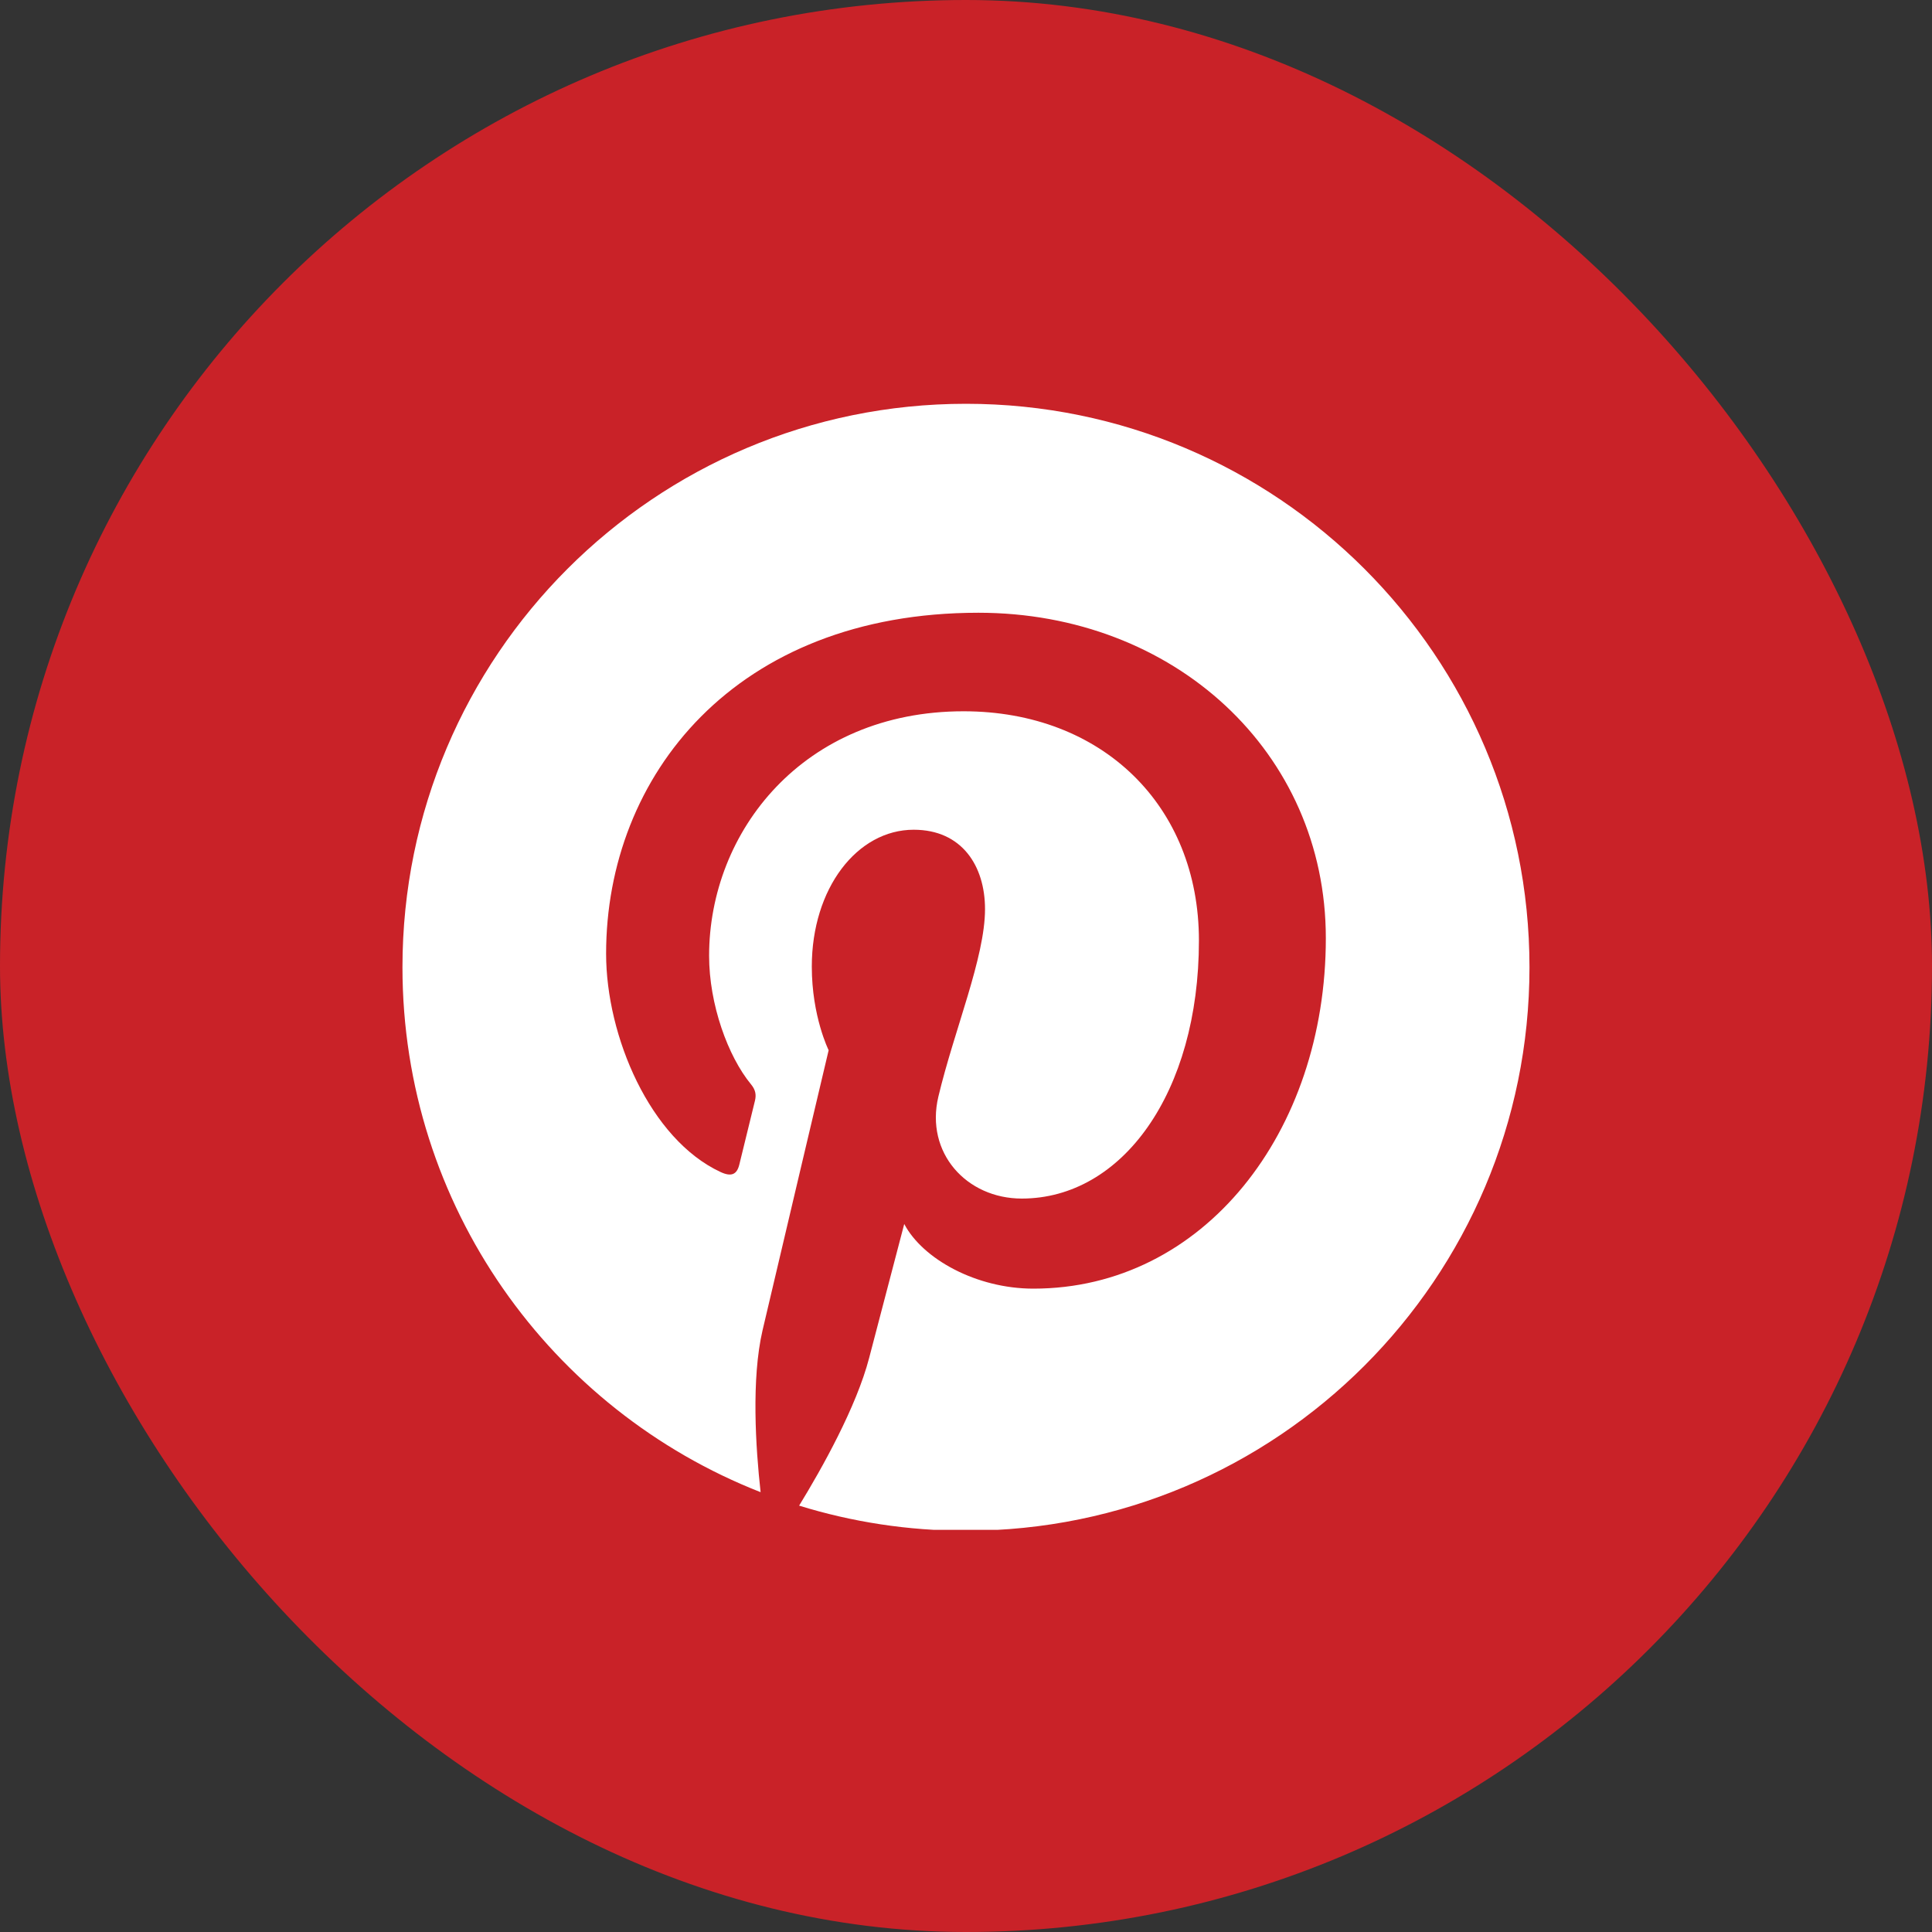 <svg width="32" height="32" viewBox="0 0 32 32" fill="none" xmlns="http://www.w3.org/2000/svg">
<rect x="0" y="0" width="32" height="32" fill="#333333" stroke="none"/>
<rect width="32" height="32" rx="16" fill="#C92228"/>
<g clip-path="url(#clip0_7236_108214)">
<path d="M15.999 6.688C10.845 6.688 6.666 10.866 6.666 16.021C6.666 19.975 9.126 23.355 12.598 24.715C12.516 23.977 12.443 22.841 12.63 22.035C12.8 21.306 13.725 17.395 13.725 17.395C13.725 17.395 13.446 16.836 13.446 16.01C13.446 14.712 14.198 13.743 15.134 13.743C15.931 13.743 16.315 14.341 16.315 15.058C16.315 15.859 15.806 17.056 15.542 18.165C15.322 19.094 16.008 19.852 16.924 19.852C18.583 19.852 19.858 18.103 19.858 15.578C19.858 13.343 18.253 11.781 15.96 11.781C13.304 11.781 11.745 13.773 11.745 15.831C11.745 16.633 12.055 17.494 12.44 17.961C12.516 18.053 12.527 18.135 12.505 18.229C12.434 18.524 12.277 19.158 12.246 19.287C12.205 19.458 12.11 19.494 11.934 19.412C10.768 18.869 10.039 17.165 10.039 15.796C10.039 12.852 12.178 10.149 16.206 10.149C19.444 10.149 21.96 12.456 21.96 15.539C21.96 18.756 19.932 21.344 17.116 21.344C16.171 21.344 15.282 20.853 14.977 20.273C14.977 20.273 14.509 22.055 14.396 22.491C14.185 23.302 13.616 24.318 13.236 24.938C14.109 25.208 15.037 25.354 15.999 25.354C21.154 25.354 25.333 21.176 25.333 16.021C25.333 10.866 21.154 6.688 15.999 6.688Z" fill="white"/>
</g>
<defs>
<clipPath id="clip0_7236_108214">
<rect width="18.667" height="18.667" fill="white" transform="translate(6.666 6.672)"/>
</clipPath>
</defs>
</svg>

